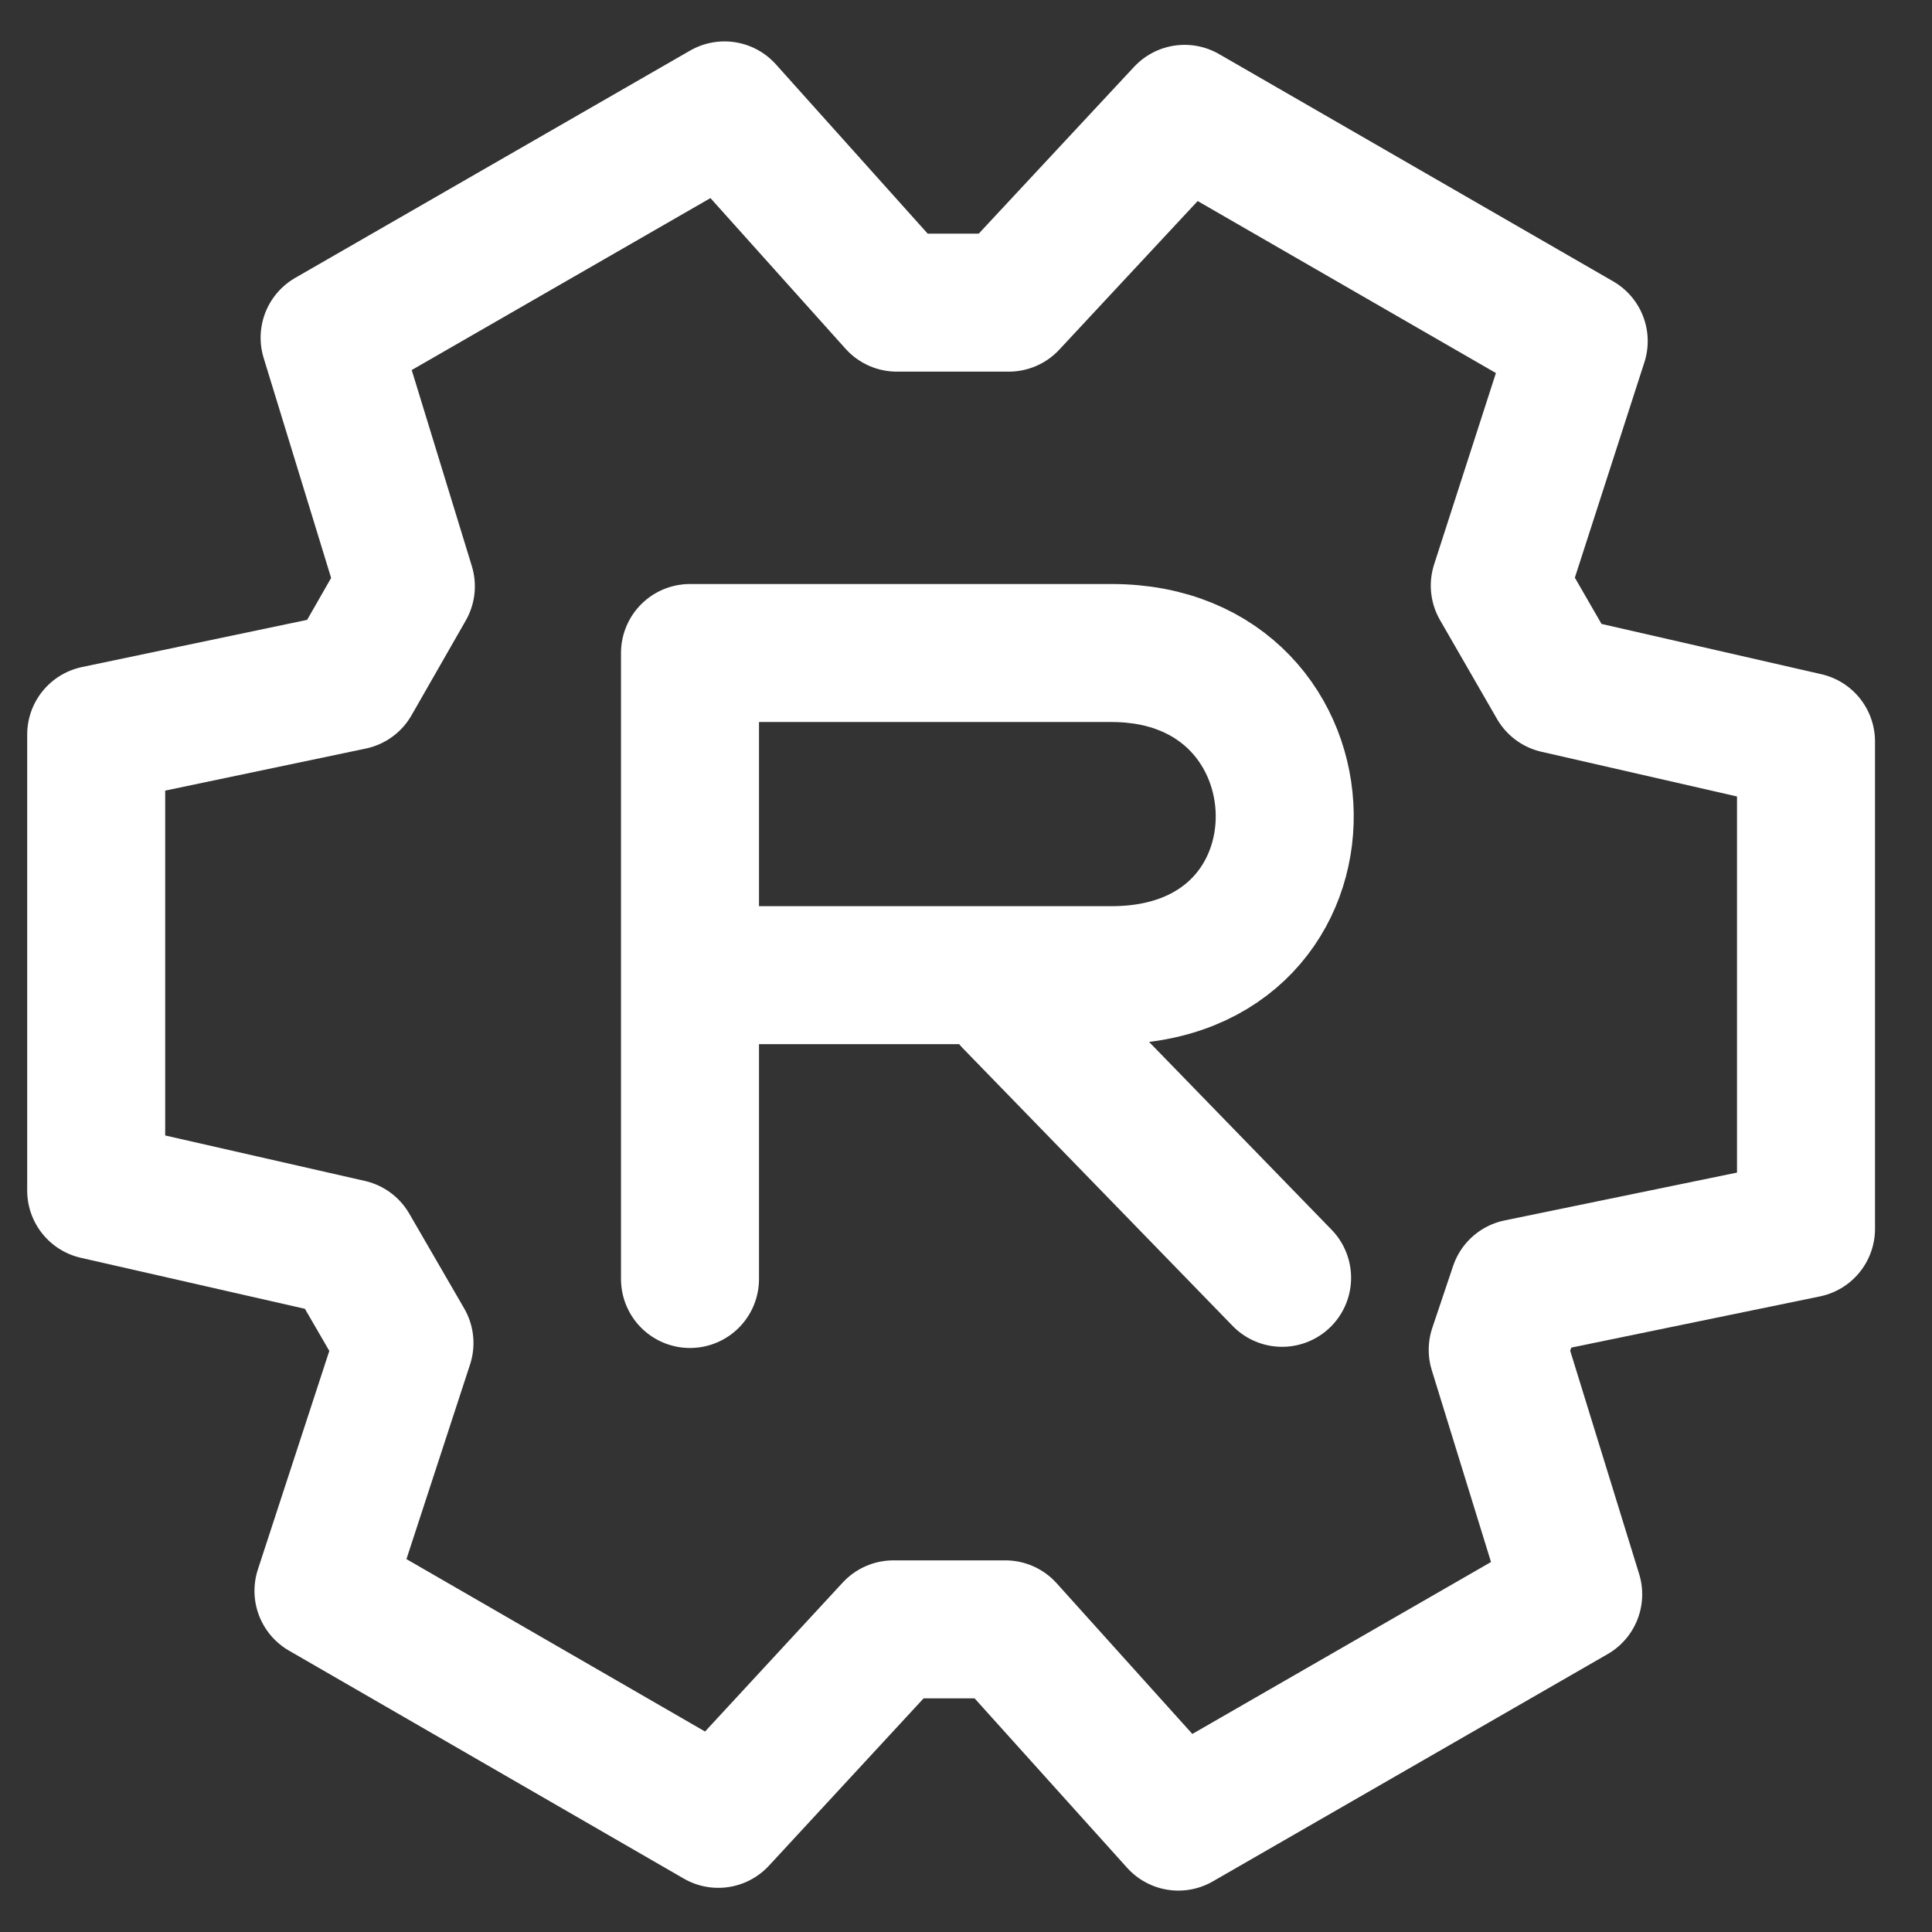 <svg width="48" height="48" viewBox="0 0 28 28" fill="none" xmlns="http://www.w3.org/2000/svg" stroke-width="2" stroke-linecap="round" stroke-linejoin="round" stroke="#ffffff"><rect x="0" y="0" width="28" height="28" fill="#333333" stroke="none"/><g><path d="M14.57 23.614L17.078 26.4L22.8 23.106L21.706 19.563L22.007 18.667L26.174 17.809V10.746L22.562 9.92L21.736 8.487L22.88 4.944L17.168 1.65L14.62 4.386H12.998L10.5 1.6L4.777 4.894L5.882 8.497L5.096 9.87L1.394 10.646V17.254L5.066 18.09L5.862 19.464L4.688 23.056L10.41 26.36L12.948 23.614H14.57Z" stroke-miterlimit="10"></path><path d="M10 18.536V14.133M10 14.133V9.464H16.11C19.392 9.464 19.519 14.133 16.11 14.133C15.127 14.133 15.153 14.133 14.32 14.133C12.959 14.133 10.875 14.133 10 14.133ZM18.581 18.519L14.676 14.5"></path></g></svg>